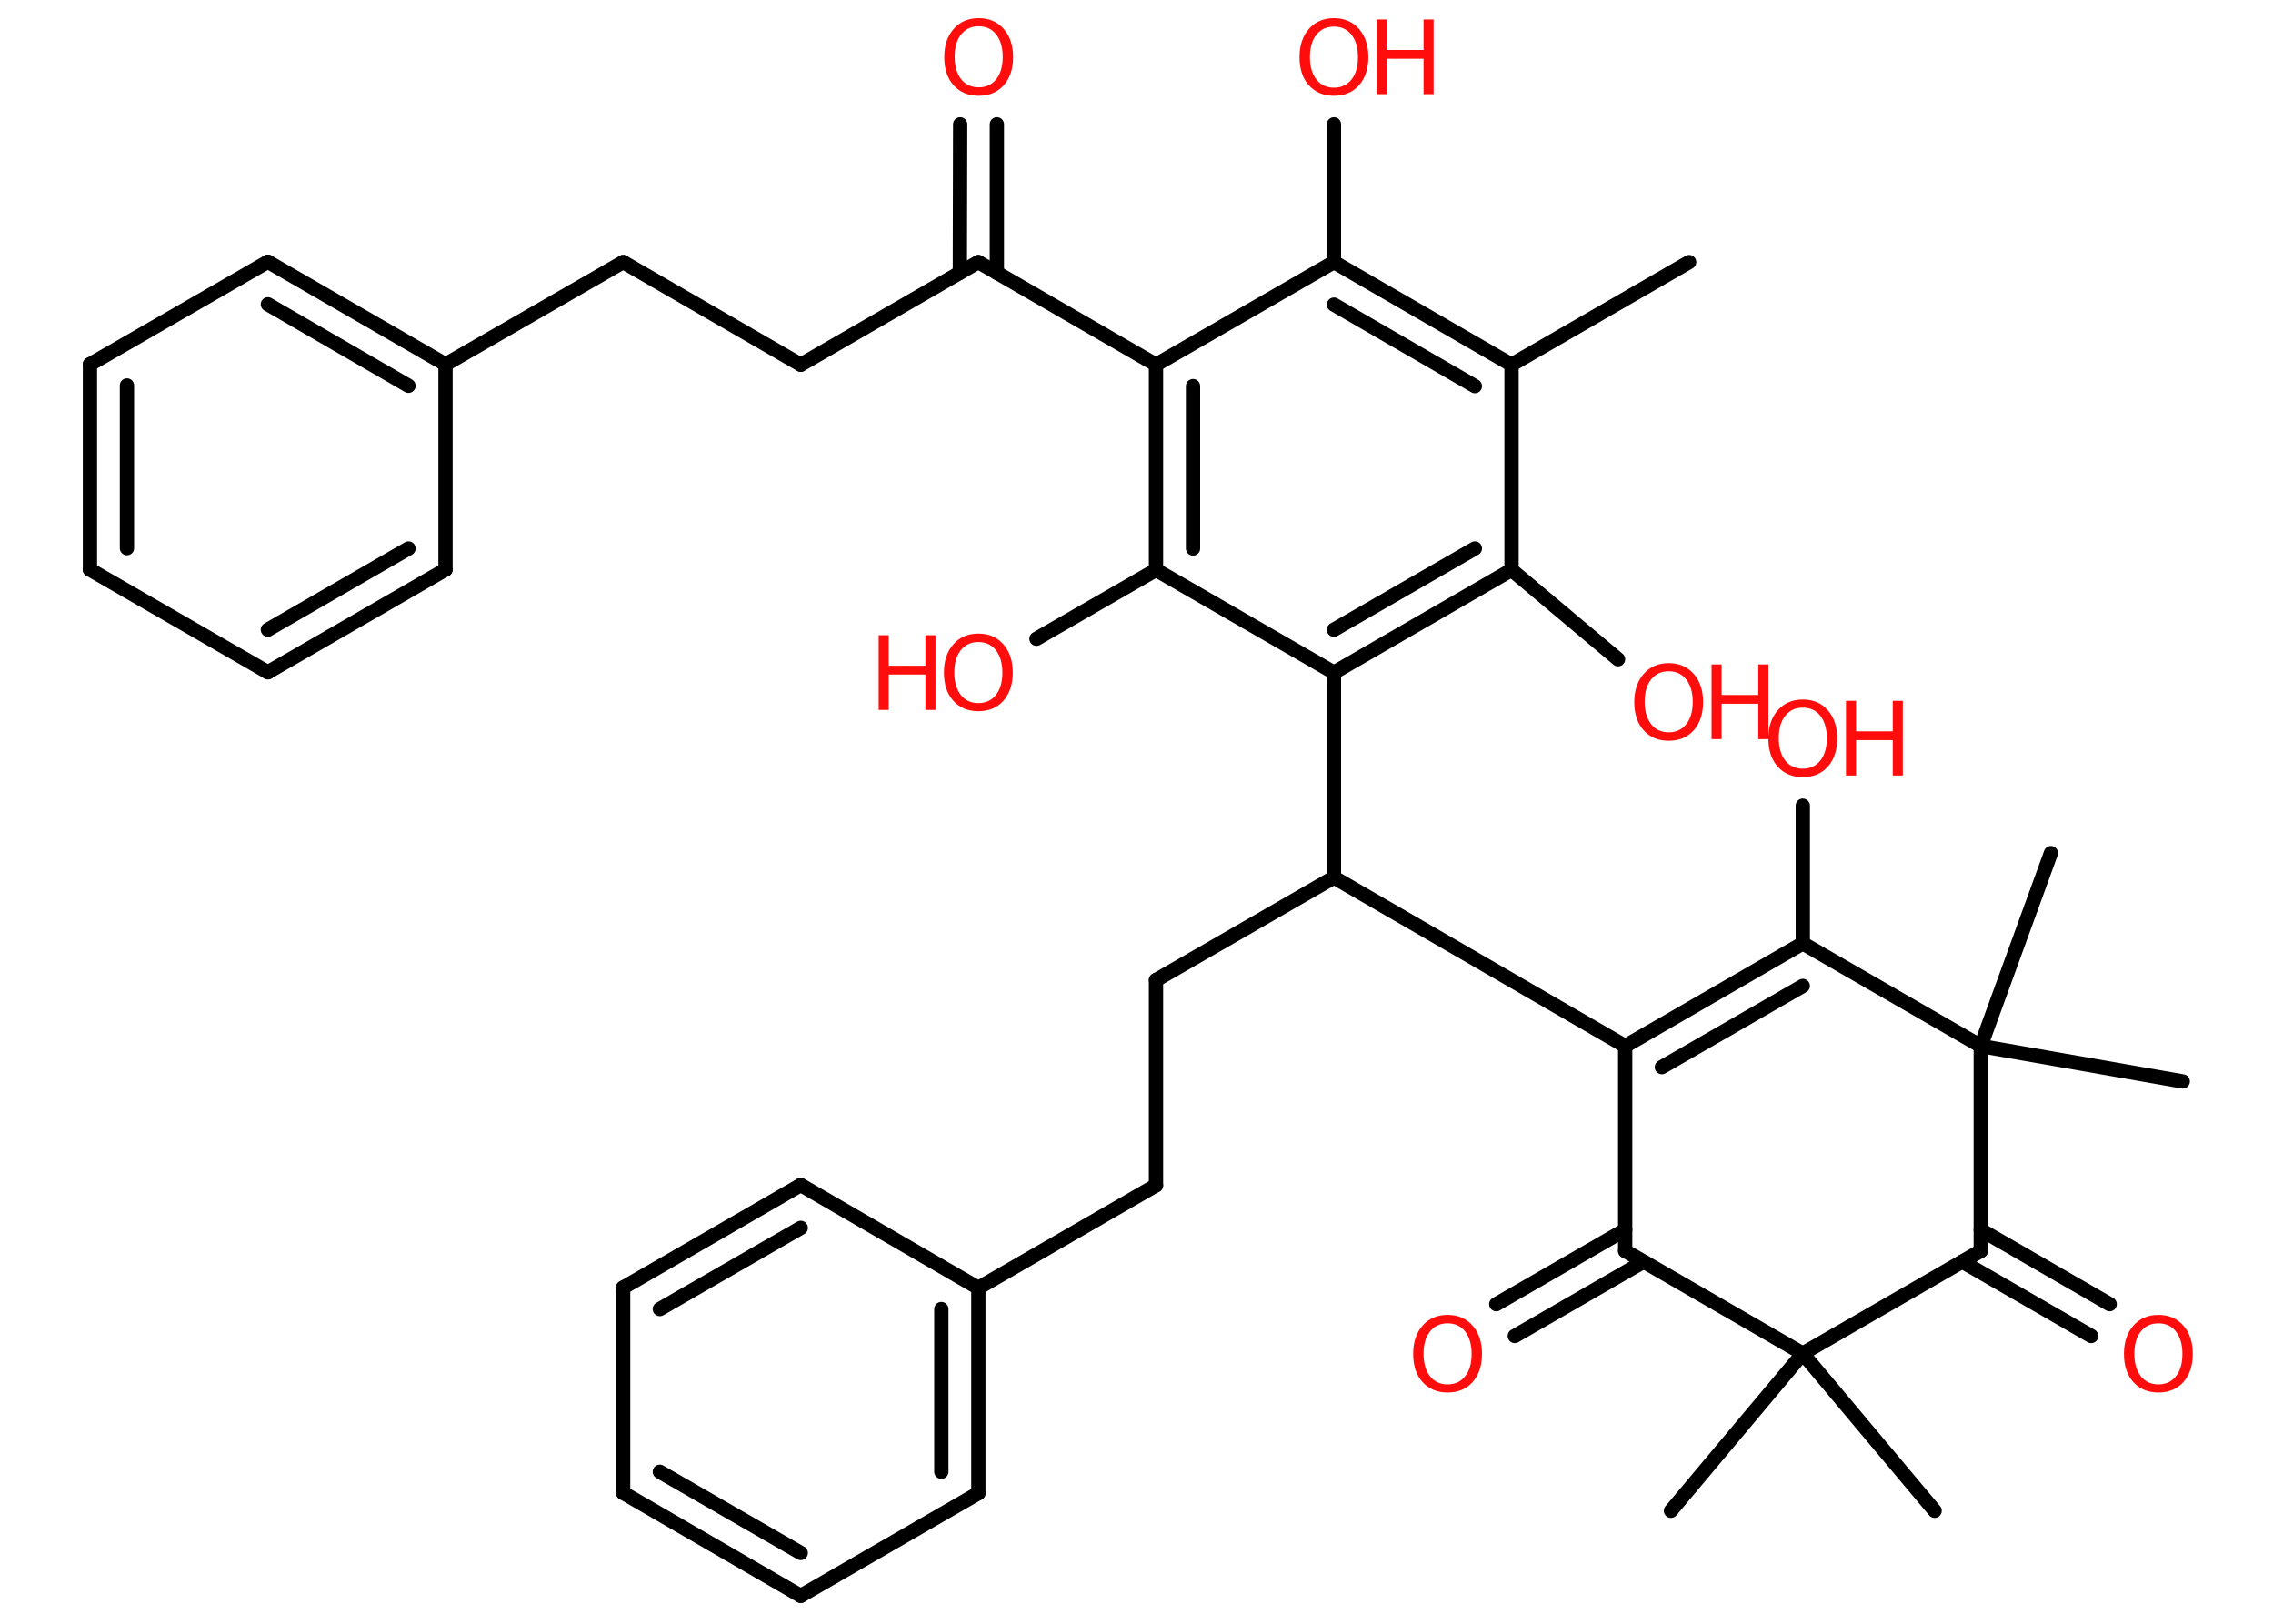 <?xml version='1.0' encoding='UTF-8'?>
<!DOCTYPE svg PUBLIC "-//W3C//DTD SVG 1.1//EN" "http://www.w3.org/Graphics/SVG/1.1/DTD/svg11.dtd">
<svg version='1.2' xmlns='http://www.w3.org/2000/svg' xmlns:xlink='http://www.w3.org/1999/xlink' width='70.0mm' height='50.0mm' viewBox='0 0 70.0 50.0'>
  <desc>Generated by the Chemistry Development Kit (http://github.com/cdk)</desc>
  <g stroke-linecap='round' stroke-linejoin='round' stroke='#000000' stroke-width='.44' fill='#FF0D0D'>
    <rect x='.0' y='.0' width='70.0' height='50.0' fill='#FFFFFF' stroke='none'/>
    <g id='mol1' class='mol'>
      <line id='mol1bnd1' class='bond' x1='52.02' y1='8.07' x2='46.55' y2='11.23'/>
      <g id='mol1bnd2' class='bond'>
        <line x1='46.55' y1='11.23' x2='41.08' y2='8.07'/>
        <line x1='45.42' y1='11.89' x2='41.08' y2='9.38'/>
      </g>
      <line id='mol1bnd3' class='bond' x1='41.08' y1='8.07' x2='41.08' y2='3.83'/>
      <line id='mol1bnd4' class='bond' x1='41.08' y1='8.07' x2='35.6' y2='11.23'/>
      <line id='mol1bnd5' class='bond' x1='35.6' y1='11.23' x2='30.13' y2='8.07'/>
      <g id='mol1bnd6' class='bond'>
        <line x1='29.56' y1='8.4' x2='29.57' y2='3.83'/>
        <line x1='30.7' y1='8.4' x2='30.7' y2='3.83'/>
      </g>
      <line id='mol1bnd7' class='bond' x1='30.13' y1='8.07' x2='24.66' y2='11.23'/>
      <line id='mol1bnd8' class='bond' x1='24.66' y1='11.23' x2='19.19' y2='8.07'/>
      <line id='mol1bnd9' class='bond' x1='19.19' y1='8.07' x2='13.72' y2='11.22'/>
      <g id='mol1bnd10' class='bond'>
        <line x1='13.72' y1='11.22' x2='8.25' y2='8.06'/>
        <line x1='12.58' y1='11.88' x2='8.25' y2='9.37'/>
      </g>
      <line id='mol1bnd11' class='bond' x1='8.25' y1='8.06' x2='2.77' y2='11.22'/>
      <g id='mol1bnd12' class='bond'>
        <line x1='2.77' y1='11.22' x2='2.77' y2='17.54'/>
        <line x1='3.91' y1='11.87' x2='3.91' y2='16.88'/>
      </g>
      <line id='mol1bnd13' class='bond' x1='2.77' y1='17.54' x2='8.25' y2='20.7'/>
      <g id='mol1bnd14' class='bond'>
        <line x1='8.25' y1='20.7' x2='13.72' y2='17.54'/>
        <line x1='8.25' y1='19.39' x2='12.58' y2='16.89'/>
      </g>
      <line id='mol1bnd15' class='bond' x1='13.72' y1='11.22' x2='13.72' y2='17.54'/>
      <g id='mol1bnd16' class='bond'>
        <line x1='35.6' y1='11.23' x2='35.6' y2='17.55'/>
        <line x1='36.74' y1='11.89' x2='36.74' y2='16.89'/>
      </g>
      <line id='mol1bnd17' class='bond' x1='35.6' y1='17.55' x2='31.92' y2='19.67'/>
      <line id='mol1bnd18' class='bond' x1='35.6' y1='17.55' x2='41.08' y2='20.71'/>
      <line id='mol1bnd19' class='bond' x1='41.08' y1='20.71' x2='41.08' y2='27.02'/>
      <line id='mol1bnd20' class='bond' x1='41.08' y1='27.02' x2='35.6' y2='30.18'/>
      <line id='mol1bnd21' class='bond' x1='35.6' y1='30.18' x2='35.6' y2='36.5'/>
      <line id='mol1bnd22' class='bond' x1='35.6' y1='36.5' x2='30.13' y2='39.66'/>
      <g id='mol1bnd23' class='bond'>
        <line x1='30.13' y1='45.98' x2='30.13' y2='39.66'/>
        <line x1='28.99' y1='45.32' x2='28.99' y2='40.31'/>
      </g>
      <line id='mol1bnd24' class='bond' x1='30.13' y1='45.98' x2='24.66' y2='49.14'/>
      <g id='mol1bnd25' class='bond'>
        <line x1='19.19' y1='45.97' x2='24.66' y2='49.14'/>
        <line x1='20.32' y1='45.32' x2='24.66' y2='47.82'/>
      </g>
      <line id='mol1bnd26' class='bond' x1='19.19' y1='45.97' x2='19.19' y2='39.65'/>
      <g id='mol1bnd27' class='bond'>
        <line x1='24.66' y1='36.49' x2='19.19' y2='39.65'/>
        <line x1='24.66' y1='37.81' x2='20.32' y2='40.31'/>
      </g>
      <line id='mol1bnd28' class='bond' x1='30.13' y1='39.66' x2='24.66' y2='36.49'/>
      <line id='mol1bnd29' class='bond' x1='41.08' y1='27.02' x2='50.05' y2='32.21'/>
      <g id='mol1bnd30' class='bond'>
        <line x1='55.52' y1='29.05' x2='50.05' y2='32.21'/>
        <line x1='55.52' y1='30.36' x2='51.18' y2='32.86'/>
      </g>
      <line id='mol1bnd31' class='bond' x1='55.52' y1='29.05' x2='55.52' y2='24.81'/>
      <line id='mol1bnd32' class='bond' x1='55.52' y1='29.05' x2='61.0' y2='32.21'/>
      <line id='mol1bnd33' class='bond' x1='61.0' y1='32.21' x2='67.22' y2='33.3'/>
      <line id='mol1bnd34' class='bond' x1='61.0' y1='32.21' x2='63.16' y2='26.27'/>
      <line id='mol1bnd35' class='bond' x1='61.0' y1='32.21' x2='61.0' y2='38.52'/>
      <g id='mol1bnd36' class='bond'>
        <line x1='61.0' y1='37.87' x2='64.97' y2='40.16'/>
        <line x1='60.43' y1='38.85' x2='64.4' y2='41.14'/>
      </g>
      <line id='mol1bnd37' class='bond' x1='61.0' y1='38.52' x2='55.52' y2='41.68'/>
      <line id='mol1bnd38' class='bond' x1='55.52' y1='41.68' x2='51.46' y2='46.52'/>
      <line id='mol1bnd39' class='bond' x1='55.52' y1='41.68' x2='59.58' y2='46.52'/>
      <line id='mol1bnd40' class='bond' x1='55.52' y1='41.68' x2='50.05' y2='38.52'/>
      <line id='mol1bnd41' class='bond' x1='50.05' y1='32.21' x2='50.05' y2='38.52'/>
      <g id='mol1bnd42' class='bond'>
        <line x1='50.62' y1='38.85' x2='46.65' y2='41.14'/>
        <line x1='50.05' y1='37.87' x2='46.08' y2='40.16'/>
      </g>
      <g id='mol1bnd43' class='bond'>
        <line x1='41.08' y1='20.71' x2='46.55' y2='17.55'/>
        <line x1='41.08' y1='19.39' x2='45.42' y2='16.89'/>
      </g>
      <line id='mol1bnd44' class='bond' x1='46.55' y1='11.23' x2='46.55' y2='17.55'/>
      <line id='mol1bnd45' class='bond' x1='46.55' y1='17.55' x2='49.83' y2='20.3'/>
      <g id='mol1atm4' class='atom'>
        <path d='M41.08 .82q-.34 .0 -.54 .25q-.2 .25 -.2 .69q.0 .43 .2 .69q.2 .25 .54 .25q.34 .0 .54 -.25q.2 -.25 .2 -.69q.0 -.43 -.2 -.69q-.2 -.25 -.54 -.25zM41.08 .56q.48 .0 .77 .33q.29 .33 .29 .87q.0 .54 -.29 .87q-.29 .32 -.77 .32q-.48 .0 -.77 -.32q-.29 -.32 -.29 -.87q.0 -.54 .29 -.87q.29 -.33 .77 -.33z' stroke='none'/>
        <path d='M42.4 .6h.31v.94h1.13v-.94h.31v2.3h-.31v-1.09h-1.13v1.09h-.31v-2.3z' stroke='none'/>
      </g>
      <path id='mol1atm7' class='atom' d='M30.14 .81q-.34 .0 -.54 .25q-.2 .25 -.2 .69q.0 .43 .2 .69q.2 .25 .54 .25q.34 .0 .54 -.25q.2 -.25 .2 -.69q.0 -.43 -.2 -.69q-.2 -.25 -.54 -.25zM30.14 .56q.48 .0 .77 .33q.29 .33 .29 .87q.0 .54 -.29 .87q-.29 .32 -.77 .32q-.48 .0 -.77 -.32q-.29 -.32 -.29 -.87q.0 -.54 .29 -.87q.29 -.33 .77 -.33z' stroke='none'/>
      <g id='mol1atm17' class='atom'>
        <path d='M30.13 19.77q-.34 .0 -.54 .25q-.2 .25 -.2 .69q.0 .43 .2 .69q.2 .25 .54 .25q.34 .0 .54 -.25q.2 -.25 .2 -.69q.0 -.43 -.2 -.69q-.2 -.25 -.54 -.25zM30.13 19.51q.48 .0 .77 .33q.29 .33 .29 .87q.0 .54 -.29 .87q-.29 .32 -.77 .32q-.48 .0 -.77 -.32q-.29 -.32 -.29 -.87q.0 -.54 .29 -.87q.29 -.33 .77 -.33z' stroke='none'/>
        <path d='M27.06 19.56h.31v.94h1.13v-.94h.31v2.3h-.31v-1.09h-1.13v1.09h-.31v-2.3z' stroke='none'/>
      </g>
      <g id='mol1atm30' class='atom'>
        <path d='M55.52 21.79q-.34 .0 -.54 .25q-.2 .25 -.2 .69q.0 .43 .2 .69q.2 .25 .54 .25q.34 .0 .54 -.25q.2 -.25 .2 -.69q.0 -.43 -.2 -.69q-.2 -.25 -.54 -.25zM55.52 21.54q.48 .0 .77 .33q.29 .33 .29 .87q.0 .54 -.29 .87q-.29 .32 -.77 .32q-.48 .0 -.77 -.32q-.29 -.32 -.29 -.87q.0 -.54 .29 -.87q.29 -.33 .77 -.33z' stroke='none'/>
        <path d='M56.85 21.58h.31v.94h1.13v-.94h.31v2.3h-.31v-1.09h-1.13v1.09h-.31v-2.3z' stroke='none'/>
      </g>
      <path id='mol1atm35' class='atom' d='M66.47 40.75q-.34 .0 -.54 .25q-.2 .25 -.2 .69q.0 .43 .2 .69q.2 .25 .54 .25q.34 .0 .54 -.25q.2 -.25 .2 -.69q.0 -.43 -.2 -.69q-.2 -.25 -.54 -.25zM66.47 40.49q.48 .0 .77 .33q.29 .33 .29 .87q.0 .54 -.29 .87q-.29 .32 -.77 .32q-.48 .0 -.77 -.32q-.29 -.32 -.29 -.87q.0 -.54 .29 -.87q.29 -.33 .77 -.33z' stroke='none'/>
      <path id='mol1atm40' class='atom' d='M44.58 40.75q-.34 .0 -.54 .25q-.2 .25 -.2 .69q.0 .43 .2 .69q.2 .25 .54 .25q.34 .0 .54 -.25q.2 -.25 .2 -.69q.0 -.43 -.2 -.69q-.2 -.25 -.54 -.25zM44.58 40.49q.48 .0 .77 .33q.29 .33 .29 .87q.0 .54 -.29 .87q-.29 .32 -.77 .32q-.48 .0 -.77 -.32q-.29 -.32 -.29 -.87q.0 -.54 .29 -.87q.29 -.33 .77 -.33z' stroke='none'/>
      <g id='mol1atm42' class='atom'>
        <path d='M51.39 20.67q-.34 .0 -.54 .25q-.2 .25 -.2 .69q.0 .43 .2 .69q.2 .25 .54 .25q.34 .0 .54 -.25q.2 -.25 .2 -.69q.0 -.43 -.2 -.69q-.2 -.25 -.54 -.25zM51.39 20.42q.48 .0 .77 .33q.29 .33 .29 .87q.0 .54 -.29 .87q-.29 .32 -.77 .32q-.48 .0 -.77 -.32q-.29 -.32 -.29 -.87q.0 -.54 .29 -.87q.29 -.33 .77 -.33z' stroke='none'/>
        <path d='M52.71 20.46h.31v.94h1.13v-.94h.31v2.3h-.31v-1.09h-1.13v1.09h-.31v-2.3z' stroke='none'/>
      </g>
    </g>
  </g>
</svg>
